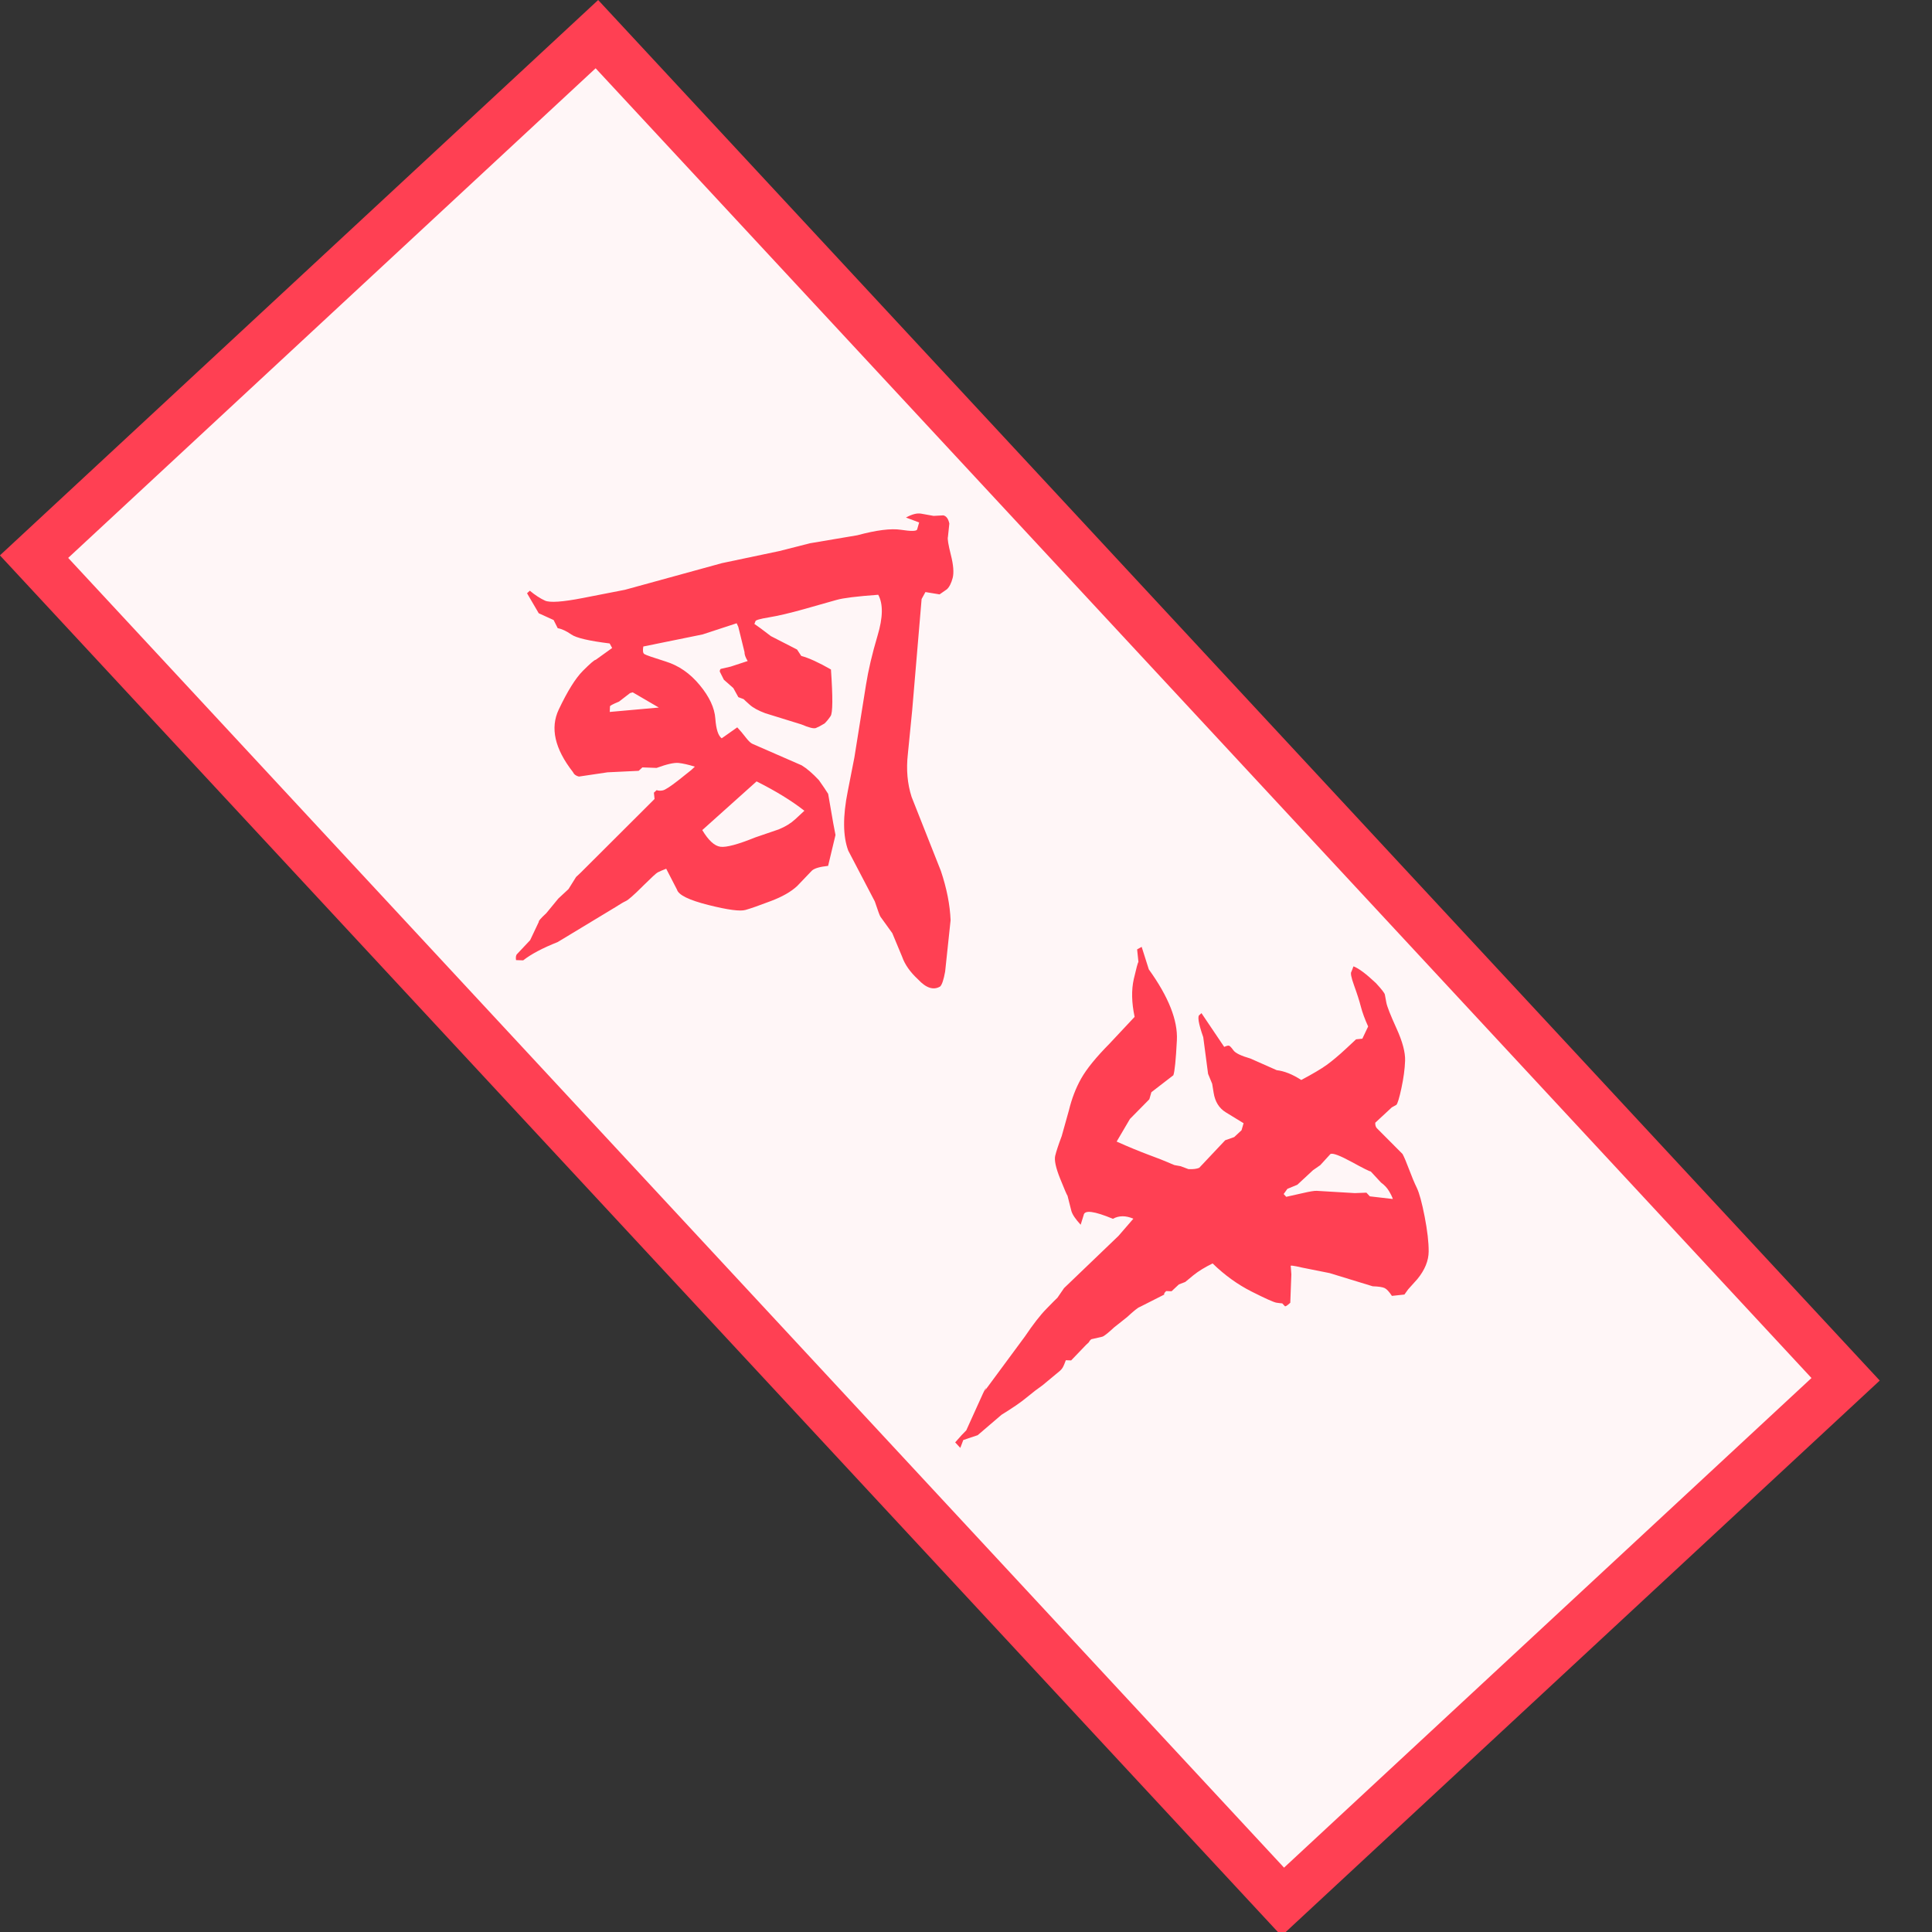 <svg width="40" height="40" viewBox="0 0 40 40" fill="none" xmlns="http://www.w3.org/2000/svg">
<rect x="0" y="0" width="40" height="40" fill="#333333" stroke="none"/>
<g clip-path="url(#clip0_1553_28982)">
<rect x="12.358" y="0.707" width="38" height="15.9" transform="rotate(47.129 12.358 0.707)" fill="#FFF6F7"/>
<path d="M10.684 19.878L10.832 19.883C10.996 19.754 11.234 19.628 11.545 19.505L12.751 18.776C12.839 18.718 12.908 18.678 12.958 18.655C13.008 18.632 13.122 18.532 13.3 18.355L13.331 18.324C13.491 18.166 13.585 18.079 13.615 18.063C13.646 18.046 13.705 18.02 13.793 17.986L14.016 18.418C14.048 18.53 14.265 18.636 14.667 18.737C15.068 18.838 15.324 18.872 15.436 18.839C15.548 18.807 15.722 18.746 15.958 18.656C16.195 18.567 16.377 18.463 16.504 18.345L16.81 18.025C16.861 17.978 16.973 17.945 17.145 17.927L17.298 17.288L17.252 17.047L17.146 16.436C17.099 16.36 17.035 16.266 16.954 16.152C16.824 16.013 16.705 15.91 16.597 15.845L15.582 15.402C15.546 15.388 15.499 15.344 15.44 15.268C15.382 15.192 15.323 15.122 15.264 15.059L14.942 15.286C14.87 15.234 14.826 15.098 14.81 14.876C14.794 14.655 14.686 14.424 14.486 14.183C14.287 13.942 14.053 13.78 13.786 13.697C13.519 13.613 13.371 13.562 13.341 13.542C13.311 13.523 13.304 13.47 13.319 13.385L14.543 13.136C14.581 13.125 14.817 13.048 15.252 12.904L15.286 12.979L15.414 13.499C15.412 13.549 15.434 13.611 15.48 13.686L15.126 13.802L14.922 13.849C14.909 13.861 14.902 13.879 14.902 13.904L14.987 14.073L15.183 14.246L15.287 14.434L15.396 14.475C15.408 14.487 15.449 14.526 15.521 14.59C15.592 14.654 15.7 14.713 15.845 14.767L16.591 14.998C16.748 15.065 16.849 15.09 16.892 15.073C16.936 15.056 16.995 15.025 17.071 14.979C17.109 14.943 17.151 14.893 17.196 14.827C17.242 14.761 17.244 14.439 17.204 13.861C16.952 13.716 16.747 13.623 16.589 13.58L16.502 13.448L15.96 13.17C15.793 13.041 15.679 12.957 15.619 12.918L15.64 12.864C15.641 12.839 15.734 12.812 15.919 12.782C16.104 12.752 16.352 12.694 16.662 12.607C16.933 12.531 17.136 12.474 17.269 12.435L17.323 12.42C17.453 12.382 17.739 12.346 18.183 12.314C18.286 12.502 18.282 12.784 18.169 13.16C18.057 13.536 17.977 13.877 17.929 14.182L17.689 15.683L17.553 16.377C17.447 16.901 17.451 17.312 17.562 17.611L18.112 18.663C18.178 18.861 18.217 18.967 18.229 18.98L18.474 19.32L18.677 19.807C18.733 19.968 18.843 20.126 19.009 20.279C19.175 20.457 19.326 20.506 19.464 20.425C19.502 20.39 19.537 20.287 19.568 20.116L19.681 19.052C19.668 18.733 19.601 18.393 19.48 18.032L18.874 16.5C18.786 16.227 18.76 15.931 18.796 15.614L18.885 14.715L19.081 12.402L19.16 12.258L19.453 12.306L19.604 12.201C19.655 12.154 19.695 12.075 19.724 11.966C19.752 11.857 19.74 11.697 19.686 11.486C19.633 11.275 19.613 11.152 19.626 11.115L19.655 10.84C19.634 10.741 19.593 10.685 19.532 10.67L19.329 10.681L19.073 10.635C18.988 10.619 18.883 10.646 18.757 10.715L19.03 10.817L18.988 10.963C18.974 10.999 18.863 11.001 18.656 10.969C18.448 10.937 18.146 10.975 17.75 11.082L16.768 11.248L16.136 11.409L14.948 11.659L12.939 12.211C12.779 12.242 12.488 12.298 12.068 12.381C11.647 12.463 11.386 12.481 11.283 12.435C11.181 12.388 11.076 12.319 10.969 12.23L10.912 12.283L11.154 12.697L11.462 12.837L11.547 13.006C11.633 13.021 11.726 13.065 11.828 13.136C11.93 13.207 12.194 13.269 12.622 13.322L12.674 13.416L12.333 13.661C12.309 13.66 12.22 13.737 12.067 13.89C11.914 14.044 11.748 14.311 11.568 14.691C11.388 15.071 11.485 15.501 11.86 15.982C11.883 16.032 11.925 16.064 11.986 16.078L12.578 15.99L13.223 15.959L13.3 15.888L13.594 15.899C13.806 15.821 13.957 15.787 14.049 15.796C14.14 15.806 14.253 15.831 14.386 15.873L14.31 15.944L14.045 16.155C13.88 16.284 13.773 16.353 13.724 16.364C13.674 16.374 13.632 16.373 13.595 16.359L13.538 16.412L13.552 16.542L12.022 18.068L11.927 18.157L11.77 18.408L11.56 18.603L11.31 18.907C11.195 19.013 11.144 19.073 11.156 19.085L10.976 19.465L10.708 19.75C10.682 19.773 10.675 19.816 10.684 19.878ZM14.914 17.531C14.792 17.514 14.667 17.399 14.54 17.186L15.664 16.178C16.061 16.377 16.392 16.58 16.654 16.786L16.463 16.963C16.374 17.045 16.261 17.115 16.124 17.171L15.639 17.337C15.278 17.483 15.036 17.548 14.914 17.531ZM12.624 14.74L12.629 14.629C12.617 14.617 12.679 14.582 12.816 14.526L13.044 14.35L13.1 14.334L13.64 14.649L12.624 14.74ZM19.882 29.977L19.944 29.814L20.242 29.714L20.736 29.291C20.962 29.152 21.136 29.033 21.256 28.933C21.376 28.833 21.487 28.748 21.588 28.678L21.948 28.379C21.974 28.355 21.993 28.331 22.006 28.307C22.02 28.283 22.04 28.235 22.067 28.162L22.177 28.166L22.484 27.846L22.541 27.793C22.567 27.745 22.593 27.721 22.617 27.722L22.822 27.675C22.859 27.664 22.941 27.599 23.068 27.481L23.334 27.27C23.474 27.14 23.562 27.07 23.599 27.059L24.106 26.802C24.094 26.789 24.107 26.765 24.145 26.73L24.256 26.734L24.408 26.592L24.539 26.542C24.552 26.53 24.609 26.483 24.71 26.401C24.811 26.319 24.943 26.238 25.106 26.158C25.354 26.4 25.623 26.594 25.912 26.74C26.201 26.886 26.374 26.963 26.428 26.971C26.483 26.979 26.523 26.984 26.548 26.985L26.601 27.042C26.613 27.055 26.65 27.031 26.714 26.972L26.736 26.384L26.724 26.218C26.7 26.192 26.779 26.202 26.962 26.245L27.528 26.358L28.42 26.631C28.543 26.635 28.625 26.648 28.667 26.668C28.71 26.688 28.76 26.742 28.818 26.83L29.077 26.802L29.154 26.695L29.346 26.481C29.501 26.291 29.578 26.1 29.579 25.91C29.58 25.72 29.552 25.479 29.496 25.189C29.439 24.898 29.385 24.7 29.334 24.594C29.282 24.487 29.229 24.36 29.173 24.21C29.117 24.061 29.072 23.955 29.038 23.892L28.505 23.357C28.482 23.331 28.471 23.294 28.473 23.245L28.816 22.927L28.91 22.875C28.935 22.851 28.97 22.736 29.015 22.529C29.059 22.322 29.085 22.133 29.091 21.961C29.097 21.79 29.038 21.566 28.913 21.292C28.788 21.017 28.718 20.84 28.703 20.759C28.688 20.679 28.677 20.623 28.672 20.592C28.667 20.562 28.606 20.483 28.488 20.355C28.286 20.164 28.131 20.048 28.022 20.007L27.981 20.116C27.956 20.139 27.974 20.235 28.035 20.403C28.096 20.571 28.143 20.717 28.175 20.841C28.207 20.965 28.258 21.102 28.326 21.252L28.206 21.505L28.076 21.518L27.867 21.713C27.714 21.855 27.581 21.966 27.468 22.048C27.354 22.13 27.178 22.234 26.941 22.36C26.761 22.243 26.591 22.175 26.433 22.157L25.889 21.916C25.695 21.86 25.577 21.803 25.537 21.746C25.496 21.689 25.466 21.658 25.448 21.651C25.43 21.644 25.396 21.652 25.346 21.675L24.875 20.976L24.837 21.011C24.787 21.034 24.812 21.188 24.912 21.474L25.012 22.233L25.097 22.439L25.127 22.624C25.156 22.809 25.24 22.944 25.378 23.029C25.516 23.114 25.639 23.189 25.747 23.255L25.705 23.4L25.553 23.542L25.366 23.608L24.829 24.178C24.779 24.2 24.706 24.21 24.607 24.206L24.444 24.145L24.316 24.122C24.28 24.108 24.231 24.088 24.171 24.061C24.111 24.034 23.98 23.983 23.781 23.909C23.581 23.834 23.36 23.743 23.119 23.635L23.394 23.167L23.796 22.759L23.838 22.613L24.293 22.262C24.32 22.189 24.345 21.947 24.366 21.537C24.387 21.127 24.194 20.638 23.785 20.07L23.637 19.604L23.543 19.656L23.57 19.915C23.558 19.927 23.526 20.045 23.474 20.27C23.423 20.495 23.428 20.756 23.491 21.053L22.974 21.605C22.693 21.889 22.497 22.13 22.385 22.329C22.273 22.527 22.189 22.748 22.13 22.991L21.982 23.52C21.914 23.701 21.869 23.837 21.847 23.929C21.825 24.02 21.859 24.178 21.949 24.402C22.039 24.626 22.09 24.745 22.102 24.757L22.182 25.073C22.204 25.148 22.268 25.242 22.374 25.357L22.436 25.157C22.453 25.047 22.654 25.073 23.041 25.234C23.166 25.165 23.308 25.164 23.465 25.232L23.157 25.588L22.03 26.669L21.894 26.867C21.869 26.89 21.792 26.967 21.665 27.098C21.537 27.228 21.389 27.419 21.22 27.67L20.386 28.799C20.413 28.751 20.42 28.733 20.407 28.745C20.394 28.756 20.334 28.883 20.227 29.125L20.006 29.613C19.956 29.661 19.879 29.744 19.776 29.863L19.882 29.977ZM26.63 24.779L26.577 24.721L26.654 24.614L26.86 24.529L27.184 24.228L27.335 24.123L27.546 23.892C27.596 23.869 27.741 23.924 27.982 24.055C28.223 24.187 28.355 24.253 28.38 24.254L28.592 24.483C28.664 24.535 28.72 24.595 28.76 24.664C28.801 24.733 28.826 24.787 28.837 24.824L28.361 24.769L28.29 24.693L28.05 24.702L27.26 24.655C27.211 24.653 27.119 24.668 26.982 24.7C26.846 24.731 26.729 24.758 26.63 24.779Z" fill="#FF4053"/>
<rect x="12.358" y="0.707" width="38" height="15.9" transform="rotate(47.129 12.358 0.707)" stroke="#FF4053"/>
</g>
<defs>
<clipPath id="clip0_1553_28982">
<rect width="40" height="40" fill="white"/>
</clipPath>
</defs>
</svg>
